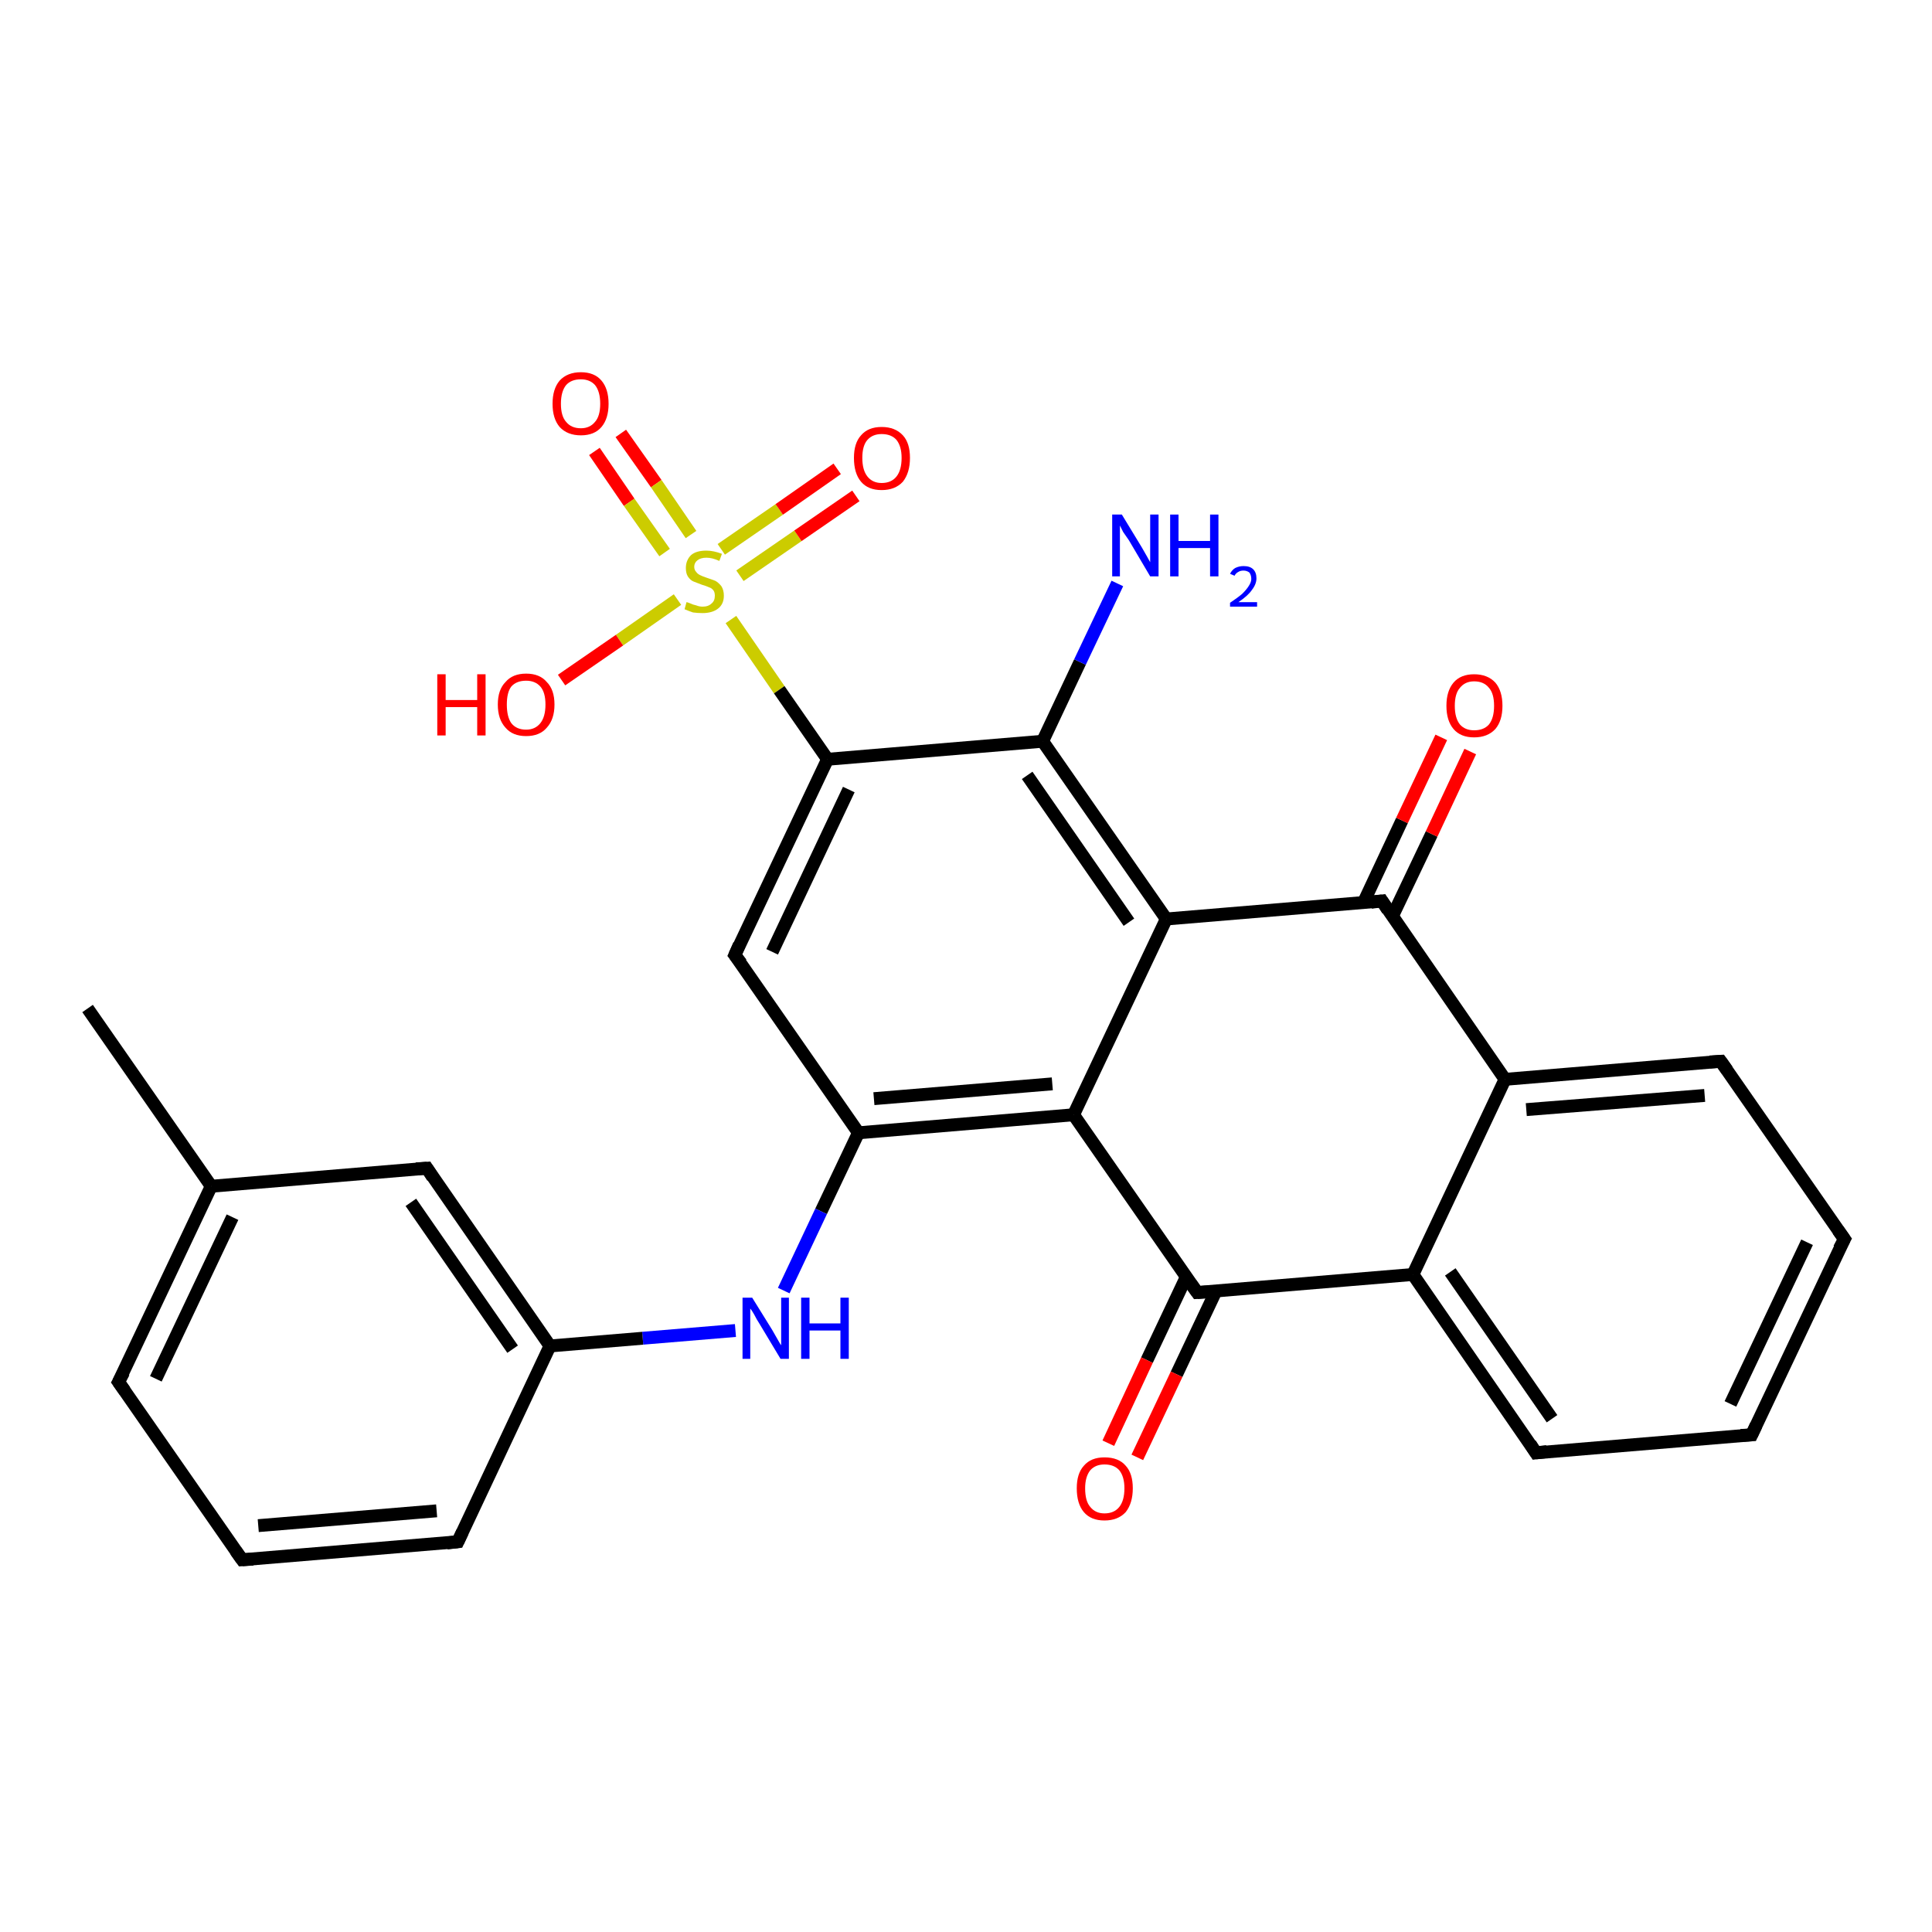 <?xml version='1.0' encoding='iso-8859-1'?>
<svg version='1.1' baseProfile='full'
              xmlns='http://www.w3.org/2000/svg'
                      xmlns:rdkit='http://www.rdkit.org/xml'
                      xmlns:xlink='http://www.w3.org/1999/xlink'
                  xml:space='preserve'
width='300px' height='300px' viewBox='0 0 300 300'>
<!-- END OF HEADER -->
<rect style='opacity:1.0;fill:#FFFFFF;stroke:none' width='300.0' height='300.0' x='0.0' y='0.0'> </rect>
<path class='bond-0 atom-0 atom-1' d='M 96.4,67.3 L 101.9,75.1' style='fill:none;fill-rule:evenodd;stroke:#FF0000;stroke-width:2.0px;stroke-linecap:butt;stroke-linejoin:miter;stroke-opacity:1' />
<path class='bond-0 atom-0 atom-1' d='M 101.9,75.1 L 107.3,83.0' style='fill:none;fill-rule:evenodd;stroke:#CCCC00;stroke-width:2.0px;stroke-linecap:butt;stroke-linejoin:miter;stroke-opacity:1' />
<path class='bond-0 atom-0 atom-1' d='M 92.3,70.1 L 97.7,78.0' style='fill:none;fill-rule:evenodd;stroke:#FF0000;stroke-width:2.0px;stroke-linecap:butt;stroke-linejoin:miter;stroke-opacity:1' />
<path class='bond-0 atom-0 atom-1' d='M 97.7,78.0 L 103.2,85.8' style='fill:none;fill-rule:evenodd;stroke:#CCCC00;stroke-width:2.0px;stroke-linecap:butt;stroke-linejoin:miter;stroke-opacity:1' />
<path class='bond-1 atom-1 atom-2' d='M 114.9,89.4 L 123.9,83.2' style='fill:none;fill-rule:evenodd;stroke:#CCCC00;stroke-width:2.0px;stroke-linecap:butt;stroke-linejoin:miter;stroke-opacity:1' />
<path class='bond-1 atom-1 atom-2' d='M 123.9,83.2 L 132.9,77.0' style='fill:none;fill-rule:evenodd;stroke:#FF0000;stroke-width:2.0px;stroke-linecap:butt;stroke-linejoin:miter;stroke-opacity:1' />
<path class='bond-1 atom-1 atom-2' d='M 112.0,85.3 L 121.0,79.1' style='fill:none;fill-rule:evenodd;stroke:#CCCC00;stroke-width:2.0px;stroke-linecap:butt;stroke-linejoin:miter;stroke-opacity:1' />
<path class='bond-1 atom-1 atom-2' d='M 121.0,79.1 L 130.0,72.8' style='fill:none;fill-rule:evenodd;stroke:#FF0000;stroke-width:2.0px;stroke-linecap:butt;stroke-linejoin:miter;stroke-opacity:1' />
<path class='bond-2 atom-1 atom-3' d='M 105.2,93.1 L 96.2,99.4' style='fill:none;fill-rule:evenodd;stroke:#CCCC00;stroke-width:2.0px;stroke-linecap:butt;stroke-linejoin:miter;stroke-opacity:1' />
<path class='bond-2 atom-1 atom-3' d='M 96.2,99.4 L 87.2,105.6' style='fill:none;fill-rule:evenodd;stroke:#FF0000;stroke-width:2.0px;stroke-linecap:butt;stroke-linejoin:miter;stroke-opacity:1' />
<path class='bond-3 atom-1 atom-4' d='M 113.5,96.2 L 121.0,107.1' style='fill:none;fill-rule:evenodd;stroke:#CCCC00;stroke-width:2.0px;stroke-linecap:butt;stroke-linejoin:miter;stroke-opacity:1' />
<path class='bond-3 atom-1 atom-4' d='M 121.0,107.1 L 128.5,117.9' style='fill:none;fill-rule:evenodd;stroke:#000000;stroke-width:2.0px;stroke-linecap:butt;stroke-linejoin:miter;stroke-opacity:1' />
<path class='bond-4 atom-4 atom-5' d='M 128.5,117.9 L 114.1,148.3' style='fill:none;fill-rule:evenodd;stroke:#000000;stroke-width:2.0px;stroke-linecap:butt;stroke-linejoin:miter;stroke-opacity:1' />
<path class='bond-4 atom-4 atom-5' d='M 131.8,122.6 L 119.9,147.8' style='fill:none;fill-rule:evenodd;stroke:#000000;stroke-width:2.0px;stroke-linecap:butt;stroke-linejoin:miter;stroke-opacity:1' />
<path class='bond-5 atom-5 atom-6' d='M 114.1,148.3 L 133.3,175.9' style='fill:none;fill-rule:evenodd;stroke:#000000;stroke-width:2.0px;stroke-linecap:butt;stroke-linejoin:miter;stroke-opacity:1' />
<path class='bond-6 atom-6 atom-7' d='M 133.3,175.9 L 166.7,173.1' style='fill:none;fill-rule:evenodd;stroke:#000000;stroke-width:2.0px;stroke-linecap:butt;stroke-linejoin:miter;stroke-opacity:1' />
<path class='bond-6 atom-6 atom-7' d='M 135.7,170.6 L 163.4,168.3' style='fill:none;fill-rule:evenodd;stroke:#000000;stroke-width:2.0px;stroke-linecap:butt;stroke-linejoin:miter;stroke-opacity:1' />
<path class='bond-7 atom-7 atom-8' d='M 166.7,173.1 L 185.9,200.7' style='fill:none;fill-rule:evenodd;stroke:#000000;stroke-width:2.0px;stroke-linecap:butt;stroke-linejoin:miter;stroke-opacity:1' />
<path class='bond-8 atom-8 atom-9' d='M 184.2,198.3 L 178.1,211.2' style='fill:none;fill-rule:evenodd;stroke:#000000;stroke-width:2.0px;stroke-linecap:butt;stroke-linejoin:miter;stroke-opacity:1' />
<path class='bond-8 atom-8 atom-9' d='M 178.1,211.2 L 172.1,224.1' style='fill:none;fill-rule:evenodd;stroke:#FF0000;stroke-width:2.0px;stroke-linecap:butt;stroke-linejoin:miter;stroke-opacity:1' />
<path class='bond-8 atom-8 atom-9' d='M 188.8,200.5 L 182.7,213.4' style='fill:none;fill-rule:evenodd;stroke:#000000;stroke-width:2.0px;stroke-linecap:butt;stroke-linejoin:miter;stroke-opacity:1' />
<path class='bond-8 atom-8 atom-9' d='M 182.7,213.4 L 176.6,226.3' style='fill:none;fill-rule:evenodd;stroke:#FF0000;stroke-width:2.0px;stroke-linecap:butt;stroke-linejoin:miter;stroke-opacity:1' />
<path class='bond-9 atom-8 atom-10' d='M 185.9,200.7 L 219.4,197.9' style='fill:none;fill-rule:evenodd;stroke:#000000;stroke-width:2.0px;stroke-linecap:butt;stroke-linejoin:miter;stroke-opacity:1' />
<path class='bond-10 atom-10 atom-11' d='M 219.4,197.9 L 238.5,225.6' style='fill:none;fill-rule:evenodd;stroke:#000000;stroke-width:2.0px;stroke-linecap:butt;stroke-linejoin:miter;stroke-opacity:1' />
<path class='bond-10 atom-10 atom-11' d='M 225.2,197.5 L 241.0,220.3' style='fill:none;fill-rule:evenodd;stroke:#000000;stroke-width:2.0px;stroke-linecap:butt;stroke-linejoin:miter;stroke-opacity:1' />
<path class='bond-11 atom-11 atom-12' d='M 238.5,225.6 L 272.0,222.8' style='fill:none;fill-rule:evenodd;stroke:#000000;stroke-width:2.0px;stroke-linecap:butt;stroke-linejoin:miter;stroke-opacity:1' />
<path class='bond-12 atom-12 atom-13' d='M 272.0,222.8 L 286.4,192.4' style='fill:none;fill-rule:evenodd;stroke:#000000;stroke-width:2.0px;stroke-linecap:butt;stroke-linejoin:miter;stroke-opacity:1' />
<path class='bond-12 atom-12 atom-13' d='M 268.7,218.0 L 280.6,192.9' style='fill:none;fill-rule:evenodd;stroke:#000000;stroke-width:2.0px;stroke-linecap:butt;stroke-linejoin:miter;stroke-opacity:1' />
<path class='bond-13 atom-13 atom-14' d='M 286.4,192.4 L 267.2,164.8' style='fill:none;fill-rule:evenodd;stroke:#000000;stroke-width:2.0px;stroke-linecap:butt;stroke-linejoin:miter;stroke-opacity:1' />
<path class='bond-14 atom-14 atom-15' d='M 267.2,164.8 L 233.7,167.6' style='fill:none;fill-rule:evenodd;stroke:#000000;stroke-width:2.0px;stroke-linecap:butt;stroke-linejoin:miter;stroke-opacity:1' />
<path class='bond-14 atom-14 atom-15' d='M 264.7,170.1 L 237.0,172.3' style='fill:none;fill-rule:evenodd;stroke:#000000;stroke-width:2.0px;stroke-linecap:butt;stroke-linejoin:miter;stroke-opacity:1' />
<path class='bond-15 atom-15 atom-16' d='M 233.7,167.6 L 214.6,139.9' style='fill:none;fill-rule:evenodd;stroke:#000000;stroke-width:2.0px;stroke-linecap:butt;stroke-linejoin:miter;stroke-opacity:1' />
<path class='bond-16 atom-16 atom-17' d='M 216.2,142.3 L 222.3,129.5' style='fill:none;fill-rule:evenodd;stroke:#000000;stroke-width:2.0px;stroke-linecap:butt;stroke-linejoin:miter;stroke-opacity:1' />
<path class='bond-16 atom-16 atom-17' d='M 222.3,129.5 L 228.3,116.7' style='fill:none;fill-rule:evenodd;stroke:#FF0000;stroke-width:2.0px;stroke-linecap:butt;stroke-linejoin:miter;stroke-opacity:1' />
<path class='bond-16 atom-16 atom-17' d='M 211.7,140.2 L 217.7,127.4' style='fill:none;fill-rule:evenodd;stroke:#000000;stroke-width:2.0px;stroke-linecap:butt;stroke-linejoin:miter;stroke-opacity:1' />
<path class='bond-16 atom-16 atom-17' d='M 217.7,127.4 L 223.8,114.5' style='fill:none;fill-rule:evenodd;stroke:#FF0000;stroke-width:2.0px;stroke-linecap:butt;stroke-linejoin:miter;stroke-opacity:1' />
<path class='bond-17 atom-16 atom-18' d='M 214.6,139.9 L 181.1,142.7' style='fill:none;fill-rule:evenodd;stroke:#000000;stroke-width:2.0px;stroke-linecap:butt;stroke-linejoin:miter;stroke-opacity:1' />
<path class='bond-18 atom-18 atom-19' d='M 181.1,142.7 L 161.9,115.1' style='fill:none;fill-rule:evenodd;stroke:#000000;stroke-width:2.0px;stroke-linecap:butt;stroke-linejoin:miter;stroke-opacity:1' />
<path class='bond-18 atom-18 atom-19' d='M 175.3,143.2 L 159.5,120.4' style='fill:none;fill-rule:evenodd;stroke:#000000;stroke-width:2.0px;stroke-linecap:butt;stroke-linejoin:miter;stroke-opacity:1' />
<path class='bond-19 atom-19 atom-20' d='M 161.9,115.1 L 167.7,102.8' style='fill:none;fill-rule:evenodd;stroke:#000000;stroke-width:2.0px;stroke-linecap:butt;stroke-linejoin:miter;stroke-opacity:1' />
<path class='bond-19 atom-19 atom-20' d='M 167.7,102.8 L 173.5,90.6' style='fill:none;fill-rule:evenodd;stroke:#0000FF;stroke-width:2.0px;stroke-linecap:butt;stroke-linejoin:miter;stroke-opacity:1' />
<path class='bond-20 atom-6 atom-21' d='M 133.3,175.9 L 127.5,188.1' style='fill:none;fill-rule:evenodd;stroke:#000000;stroke-width:2.0px;stroke-linecap:butt;stroke-linejoin:miter;stroke-opacity:1' />
<path class='bond-20 atom-6 atom-21' d='M 127.5,188.1 L 121.7,200.4' style='fill:none;fill-rule:evenodd;stroke:#0000FF;stroke-width:2.0px;stroke-linecap:butt;stroke-linejoin:miter;stroke-opacity:1' />
<path class='bond-21 atom-21 atom-22' d='M 114.2,206.6 L 99.8,207.8' style='fill:none;fill-rule:evenodd;stroke:#0000FF;stroke-width:2.0px;stroke-linecap:butt;stroke-linejoin:miter;stroke-opacity:1' />
<path class='bond-21 atom-21 atom-22' d='M 99.8,207.8 L 85.4,209.0' style='fill:none;fill-rule:evenodd;stroke:#000000;stroke-width:2.0px;stroke-linecap:butt;stroke-linejoin:miter;stroke-opacity:1' />
<path class='bond-22 atom-22 atom-23' d='M 85.4,209.0 L 66.3,181.4' style='fill:none;fill-rule:evenodd;stroke:#000000;stroke-width:2.0px;stroke-linecap:butt;stroke-linejoin:miter;stroke-opacity:1' />
<path class='bond-22 atom-22 atom-23' d='M 79.6,209.5 L 63.8,186.7' style='fill:none;fill-rule:evenodd;stroke:#000000;stroke-width:2.0px;stroke-linecap:butt;stroke-linejoin:miter;stroke-opacity:1' />
<path class='bond-23 atom-23 atom-24' d='M 66.3,181.4 L 32.8,184.2' style='fill:none;fill-rule:evenodd;stroke:#000000;stroke-width:2.0px;stroke-linecap:butt;stroke-linejoin:miter;stroke-opacity:1' />
<path class='bond-24 atom-24 atom-25' d='M 32.8,184.2 L 18.4,214.6' style='fill:none;fill-rule:evenodd;stroke:#000000;stroke-width:2.0px;stroke-linecap:butt;stroke-linejoin:miter;stroke-opacity:1' />
<path class='bond-24 atom-24 atom-25' d='M 36.1,189.0 L 24.2,214.1' style='fill:none;fill-rule:evenodd;stroke:#000000;stroke-width:2.0px;stroke-linecap:butt;stroke-linejoin:miter;stroke-opacity:1' />
<path class='bond-25 atom-25 atom-26' d='M 18.4,214.6 L 37.6,242.2' style='fill:none;fill-rule:evenodd;stroke:#000000;stroke-width:2.0px;stroke-linecap:butt;stroke-linejoin:miter;stroke-opacity:1' />
<path class='bond-26 atom-26 atom-27' d='M 37.6,242.2 L 71.1,239.4' style='fill:none;fill-rule:evenodd;stroke:#000000;stroke-width:2.0px;stroke-linecap:butt;stroke-linejoin:miter;stroke-opacity:1' />
<path class='bond-26 atom-26 atom-27' d='M 40.1,236.9 L 67.8,234.6' style='fill:none;fill-rule:evenodd;stroke:#000000;stroke-width:2.0px;stroke-linecap:butt;stroke-linejoin:miter;stroke-opacity:1' />
<path class='bond-27 atom-24 atom-28' d='M 32.8,184.2 L 13.6,156.6' style='fill:none;fill-rule:evenodd;stroke:#000000;stroke-width:2.0px;stroke-linecap:butt;stroke-linejoin:miter;stroke-opacity:1' />
<path class='bond-28 atom-15 atom-10' d='M 233.7,167.6 L 219.4,197.9' style='fill:none;fill-rule:evenodd;stroke:#000000;stroke-width:2.0px;stroke-linecap:butt;stroke-linejoin:miter;stroke-opacity:1' />
<path class='bond-29 atom-18 atom-7' d='M 181.1,142.7 L 166.7,173.1' style='fill:none;fill-rule:evenodd;stroke:#000000;stroke-width:2.0px;stroke-linecap:butt;stroke-linejoin:miter;stroke-opacity:1' />
<path class='bond-30 atom-19 atom-4' d='M 161.9,115.1 L 128.5,117.9' style='fill:none;fill-rule:evenodd;stroke:#000000;stroke-width:2.0px;stroke-linecap:butt;stroke-linejoin:miter;stroke-opacity:1' />
<path class='bond-31 atom-27 atom-22' d='M 71.1,239.4 L 85.4,209.0' style='fill:none;fill-rule:evenodd;stroke:#000000;stroke-width:2.0px;stroke-linecap:butt;stroke-linejoin:miter;stroke-opacity:1' />
<path d='M 114.8,146.7 L 114.1,148.3 L 115.1,149.6' style='fill:none;stroke:#000000;stroke-width:2.0px;stroke-linecap:butt;stroke-linejoin:miter;stroke-opacity:1;' />
<path d='M 184.9,199.3 L 185.9,200.7 L 187.6,200.6' style='fill:none;stroke:#000000;stroke-width:2.0px;stroke-linecap:butt;stroke-linejoin:miter;stroke-opacity:1;' />
<path d='M 237.6,224.2 L 238.5,225.6 L 240.2,225.4' style='fill:none;stroke:#000000;stroke-width:2.0px;stroke-linecap:butt;stroke-linejoin:miter;stroke-opacity:1;' />
<path d='M 270.3,222.9 L 272.0,222.8 L 272.7,221.3' style='fill:none;stroke:#000000;stroke-width:2.0px;stroke-linecap:butt;stroke-linejoin:miter;stroke-opacity:1;' />
<path d='M 285.6,193.9 L 286.4,192.4 L 285.4,191.0' style='fill:none;stroke:#000000;stroke-width:2.0px;stroke-linecap:butt;stroke-linejoin:miter;stroke-opacity:1;' />
<path d='M 268.2,166.2 L 267.2,164.8 L 265.5,164.9' style='fill:none;stroke:#000000;stroke-width:2.0px;stroke-linecap:butt;stroke-linejoin:miter;stroke-opacity:1;' />
<path d='M 215.5,141.3 L 214.6,139.9 L 212.9,140.1' style='fill:none;stroke:#000000;stroke-width:2.0px;stroke-linecap:butt;stroke-linejoin:miter;stroke-opacity:1;' />
<path d='M 67.2,182.8 L 66.3,181.4 L 64.6,181.5' style='fill:none;stroke:#000000;stroke-width:2.0px;stroke-linecap:butt;stroke-linejoin:miter;stroke-opacity:1;' />
<path d='M 19.2,213.1 L 18.4,214.6 L 19.4,216.0' style='fill:none;stroke:#000000;stroke-width:2.0px;stroke-linecap:butt;stroke-linejoin:miter;stroke-opacity:1;' />
<path d='M 36.6,240.8 L 37.6,242.2 L 39.3,242.1' style='fill:none;stroke:#000000;stroke-width:2.0px;stroke-linecap:butt;stroke-linejoin:miter;stroke-opacity:1;' />
<path d='M 69.4,239.6 L 71.1,239.4 L 71.8,237.9' style='fill:none;stroke:#000000;stroke-width:2.0px;stroke-linecap:butt;stroke-linejoin:miter;stroke-opacity:1;' />
<path class='atom-0' d='M 85.8 62.7
Q 85.8 60.4, 86.9 59.1
Q 88.1 57.8, 90.2 57.8
Q 92.3 57.8, 93.4 59.1
Q 94.5 60.4, 94.5 62.7
Q 94.5 65.0, 93.4 66.3
Q 92.3 67.6, 90.2 67.6
Q 88.1 67.6, 86.9 66.3
Q 85.8 65.0, 85.8 62.7
M 90.2 66.5
Q 91.6 66.5, 92.4 65.5
Q 93.2 64.6, 93.2 62.7
Q 93.2 60.8, 92.4 59.8
Q 91.6 58.9, 90.2 58.9
Q 88.7 58.9, 87.9 59.8
Q 87.1 60.8, 87.1 62.7
Q 87.1 64.6, 87.9 65.5
Q 88.7 66.5, 90.2 66.5
' fill='#FF0000'/>
<path class='atom-1' d='M 106.6 93.5
Q 106.7 93.5, 107.2 93.7
Q 107.6 93.9, 108.1 94.0
Q 108.6 94.2, 109.1 94.2
Q 110.0 94.2, 110.5 93.7
Q 111.0 93.3, 111.0 92.5
Q 111.0 92.0, 110.8 91.7
Q 110.5 91.3, 110.1 91.2
Q 109.7 91.0, 109.0 90.8
Q 108.2 90.5, 107.7 90.3
Q 107.2 90.1, 106.8 89.5
Q 106.5 89.0, 106.5 88.2
Q 106.5 87.0, 107.3 86.2
Q 108.1 85.5, 109.7 85.5
Q 110.8 85.5, 112.1 86.0
L 111.7 87.1
Q 110.6 86.6, 109.7 86.6
Q 108.8 86.6, 108.3 87.0
Q 107.8 87.4, 107.8 88.0
Q 107.8 88.5, 108.1 88.8
Q 108.3 89.1, 108.7 89.3
Q 109.1 89.5, 109.7 89.7
Q 110.6 90.0, 111.1 90.2
Q 111.6 90.5, 112.0 91.0
Q 112.4 91.6, 112.4 92.5
Q 112.4 93.8, 111.5 94.5
Q 110.6 95.2, 109.1 95.2
Q 108.3 95.2, 107.6 95.1
Q 107.0 94.9, 106.3 94.6
L 106.6 93.5
' fill='#CCCC00'/>
<path class='atom-2' d='M 132.6 71.1
Q 132.6 68.8, 133.7 67.6
Q 134.8 66.3, 136.9 66.3
Q 139.0 66.3, 140.2 67.6
Q 141.3 68.8, 141.3 71.1
Q 141.3 73.4, 140.2 74.8
Q 139.0 76.1, 136.9 76.1
Q 134.8 76.1, 133.7 74.8
Q 132.6 73.5, 132.6 71.1
M 136.9 75.0
Q 138.4 75.0, 139.2 74.0
Q 140.0 73.0, 140.0 71.1
Q 140.0 69.3, 139.2 68.3
Q 138.4 67.4, 136.9 67.4
Q 135.5 67.4, 134.7 68.3
Q 133.9 69.2, 133.9 71.1
Q 133.9 73.0, 134.7 74.0
Q 135.5 75.0, 136.9 75.0
' fill='#FF0000'/>
<path class='atom-3' d='M 67.9 104.7
L 69.2 104.7
L 69.2 108.7
L 74.1 108.7
L 74.1 104.7
L 75.4 104.7
L 75.4 114.2
L 74.1 114.2
L 74.1 109.8
L 69.2 109.8
L 69.2 114.2
L 67.9 114.2
L 67.9 104.7
' fill='#FF0000'/>
<path class='atom-3' d='M 77.3 109.4
Q 77.3 107.1, 78.5 105.9
Q 79.6 104.6, 81.7 104.6
Q 83.8 104.6, 84.9 105.9
Q 86.1 107.1, 86.1 109.4
Q 86.1 111.7, 84.9 113.0
Q 83.8 114.3, 81.7 114.3
Q 79.6 114.3, 78.5 113.0
Q 77.3 111.7, 77.3 109.4
M 81.7 113.3
Q 83.1 113.3, 83.9 112.3
Q 84.7 111.3, 84.7 109.4
Q 84.7 107.5, 83.9 106.6
Q 83.1 105.7, 81.7 105.7
Q 80.2 105.7, 79.4 106.6
Q 78.7 107.5, 78.7 109.4
Q 78.7 111.3, 79.4 112.3
Q 80.2 113.3, 81.7 113.3
' fill='#FF0000'/>
<path class='atom-9' d='M 167.2 231.1
Q 167.2 228.8, 168.3 227.6
Q 169.4 226.3, 171.5 226.3
Q 173.7 226.3, 174.8 227.6
Q 175.9 228.8, 175.9 231.1
Q 175.9 233.4, 174.8 234.8
Q 173.6 236.1, 171.5 236.1
Q 169.4 236.1, 168.3 234.8
Q 167.2 233.5, 167.2 231.1
M 171.5 235.0
Q 173.0 235.0, 173.8 234.0
Q 174.6 233.0, 174.6 231.1
Q 174.6 229.3, 173.8 228.3
Q 173.0 227.4, 171.5 227.4
Q 170.1 227.4, 169.3 228.3
Q 168.5 229.3, 168.5 231.1
Q 168.5 233.1, 169.3 234.0
Q 170.1 235.0, 171.5 235.0
' fill='#FF0000'/>
<path class='atom-17' d='M 224.6 109.6
Q 224.6 107.3, 225.7 106.0
Q 226.8 104.7, 228.9 104.7
Q 231.0 104.7, 232.2 106.0
Q 233.3 107.3, 233.3 109.6
Q 233.3 111.9, 232.2 113.2
Q 231.0 114.5, 228.9 114.5
Q 226.8 114.5, 225.7 113.2
Q 224.6 111.9, 224.6 109.6
M 228.9 113.4
Q 230.4 113.4, 231.2 112.5
Q 232.0 111.5, 232.0 109.6
Q 232.0 107.7, 231.2 106.8
Q 230.4 105.8, 228.9 105.8
Q 227.5 105.8, 226.7 106.8
Q 225.9 107.7, 225.9 109.6
Q 225.9 111.5, 226.7 112.5
Q 227.5 113.4, 228.9 113.4
' fill='#FF0000'/>
<path class='atom-20' d='M 174.2 79.9
L 177.3 85.0
Q 177.6 85.5, 178.1 86.4
Q 178.6 87.3, 178.6 87.3
L 178.6 79.9
L 179.9 79.9
L 179.9 89.5
L 178.6 89.5
L 175.3 83.9
Q 174.9 83.3, 174.4 82.6
Q 174.0 81.8, 173.9 81.6
L 173.9 89.5
L 172.7 89.5
L 172.7 79.9
L 174.2 79.9
' fill='#0000FF'/>
<path class='atom-20' d='M 181.7 79.9
L 183.0 79.9
L 183.0 84.0
L 187.9 84.0
L 187.9 79.9
L 189.2 79.9
L 189.2 89.5
L 187.9 89.5
L 187.9 85.1
L 183.0 85.1
L 183.0 89.5
L 181.7 89.5
L 181.7 79.9
' fill='#0000FF'/>
<path class='atom-20' d='M 191.0 89.1
Q 191.3 88.5, 191.8 88.2
Q 192.4 87.9, 193.1 87.9
Q 194.1 87.9, 194.6 88.4
Q 195.1 88.9, 195.1 89.8
Q 195.1 90.7, 194.4 91.6
Q 193.8 92.5, 192.3 93.5
L 195.2 93.5
L 195.2 94.2
L 191.0 94.2
L 191.0 93.6
Q 192.2 92.8, 192.9 92.2
Q 193.6 91.5, 193.9 91.0
Q 194.3 90.4, 194.3 89.9
Q 194.3 89.3, 194.0 88.9
Q 193.6 88.6, 193.1 88.6
Q 192.6 88.6, 192.3 88.8
Q 191.9 89.0, 191.7 89.4
L 191.0 89.1
' fill='#0000FF'/>
<path class='atom-21' d='M 116.8 201.5
L 119.9 206.5
Q 120.2 207.0, 120.7 207.9
Q 121.2 208.8, 121.3 208.9
L 121.3 201.5
L 122.5 201.5
L 122.5 211.0
L 121.2 211.0
L 117.9 205.5
Q 117.5 204.9, 117.1 204.1
Q 116.7 203.4, 116.5 203.2
L 116.5 211.0
L 115.3 211.0
L 115.3 201.5
L 116.8 201.5
' fill='#0000FF'/>
<path class='atom-21' d='M 124.4 201.5
L 125.7 201.5
L 125.7 205.5
L 130.5 205.5
L 130.5 201.5
L 131.8 201.5
L 131.8 211.0
L 130.5 211.0
L 130.5 206.6
L 125.7 206.6
L 125.7 211.0
L 124.4 211.0
L 124.4 201.5
' fill='#0000FF'/>
</svg>
